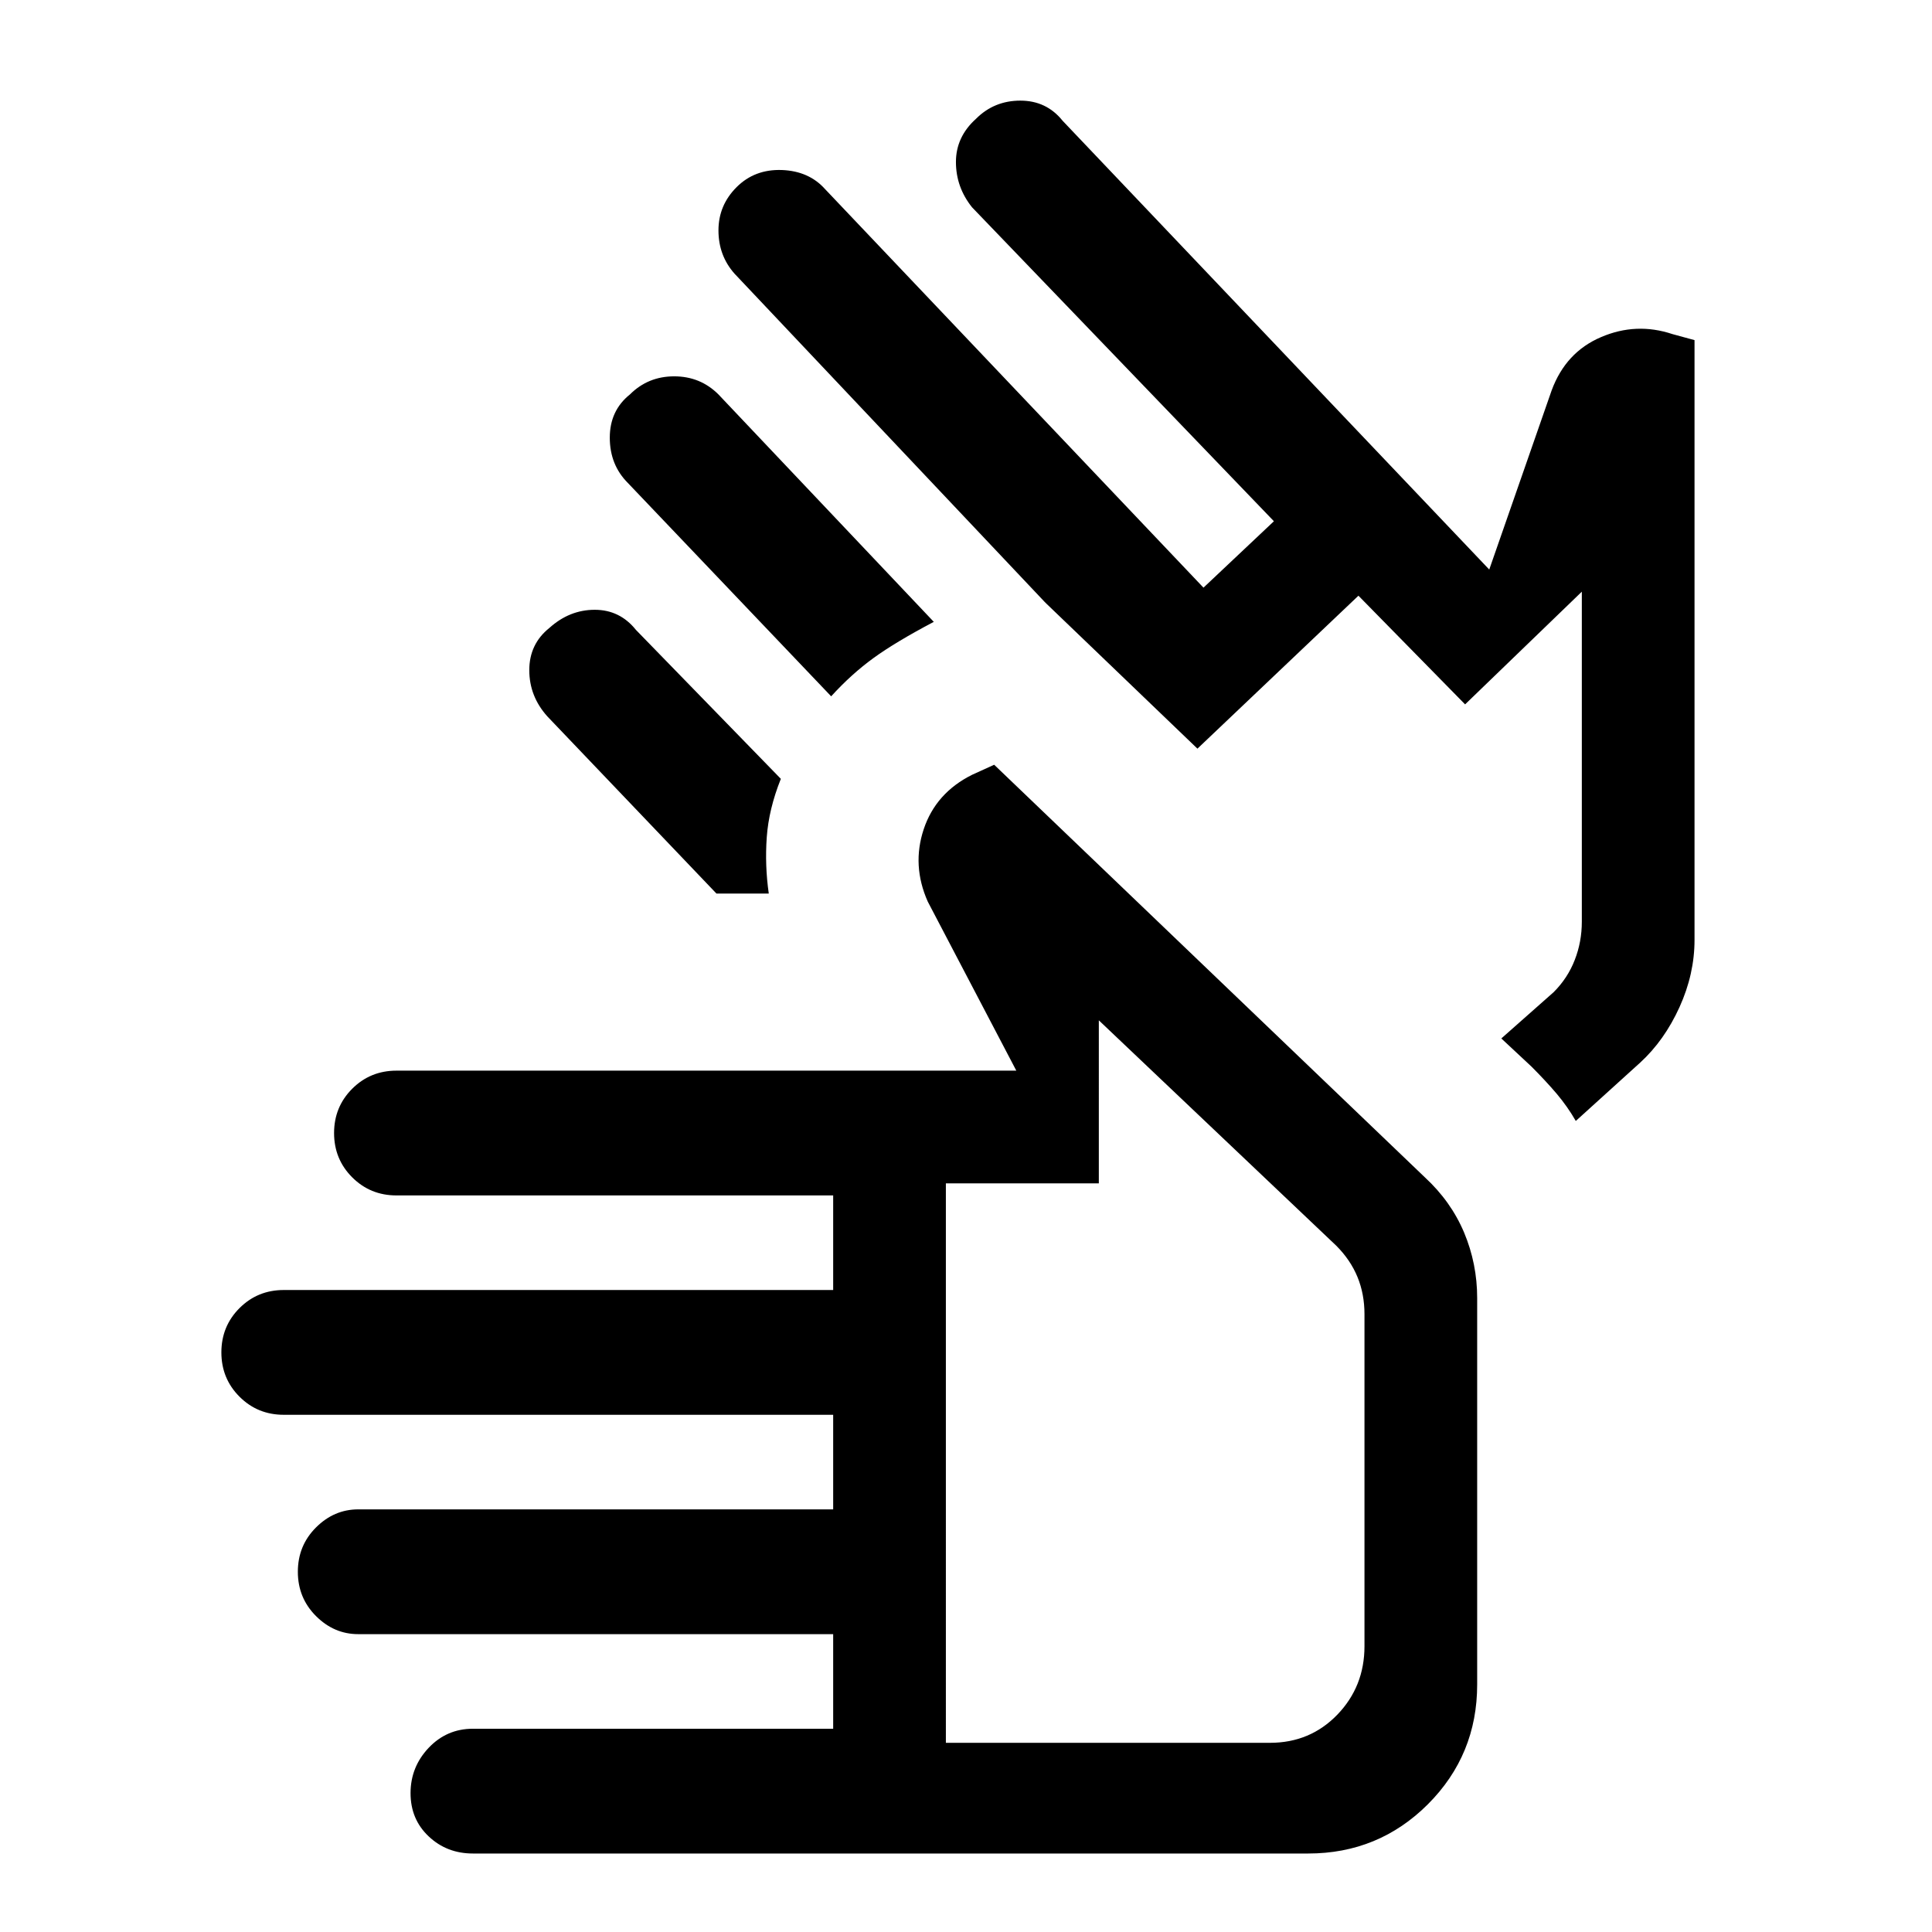 <svg xmlns="http://www.w3.org/2000/svg" height="24" width="24"><path d="M5.875 23.025q-.325 0-.55-.213-.225-.212-.225-.537 0-.325.225-.563.225-.237.55-.237h4.475V20.3h-5.9q-.3 0-.525-.225-.225-.225-.225-.55 0-.325.225-.55.225-.225.525-.225h5.9v-1.175H3.525q-.325 0-.55-.225-.225-.225-.225-.55 0-.325.225-.55.225-.225.55-.225h6.825V14.85H4.925q-.325 0-.55-.225-.225-.225-.225-.55 0-.325.225-.55.225-.225.55-.225h7.7l-1.1-2.1q-.2-.45-.05-.9.15-.45.6-.675l.275-.125 5.35 5.125q.325.3.488.687.162.388.162.813v4.8q0 .875-.612 1.488-.613.612-1.488.612Zm5.875-1.375h4.025q.5 0 .838-.35.337-.35.337-.85v-4.125q0-.25-.087-.462-.088-.213-.263-.388l-2.95-2.8V14.7h-1.9Zm-1.425-13L7.8 6q-.225-.225-.225-.563 0-.337.25-.537.225-.225.55-.225.325 0 .55.225L11.6 7.725q-.475.25-.75.45t-.525.475ZM8.9 11.1 6.8 8.9q-.225-.25-.225-.575 0-.325.25-.525.25-.225.563-.225.312 0 .512.25l1.8 1.85q-.15.375-.175.725-.025.35.025.7Zm10.675 2.825q-.1-.175-.237-.338-.138-.162-.313-.337l-.375-.35.65-.575q.175-.175.262-.4.088-.225.088-.475v-4.1l-1.45 1.4-1.325-1.35-2 1.9L13 7.5l-.025-.025L9.125 3.4q-.2-.225-.2-.538 0-.312.225-.537.225-.225.563-.213.337.013.537.238l4.7 4.95.875-.825-3.75-3.9q-.2-.25-.2-.563 0-.312.25-.537.225-.225.55-.225.325 0 .525.25l5.3 5.575.775-2.225q.175-.475.613-.662.437-.188.887-.038l.275.075v7.45q0 .425-.187.837-.188.413-.488.688ZM14.35 17.15Zm2.325-6.125Z"/></svg>